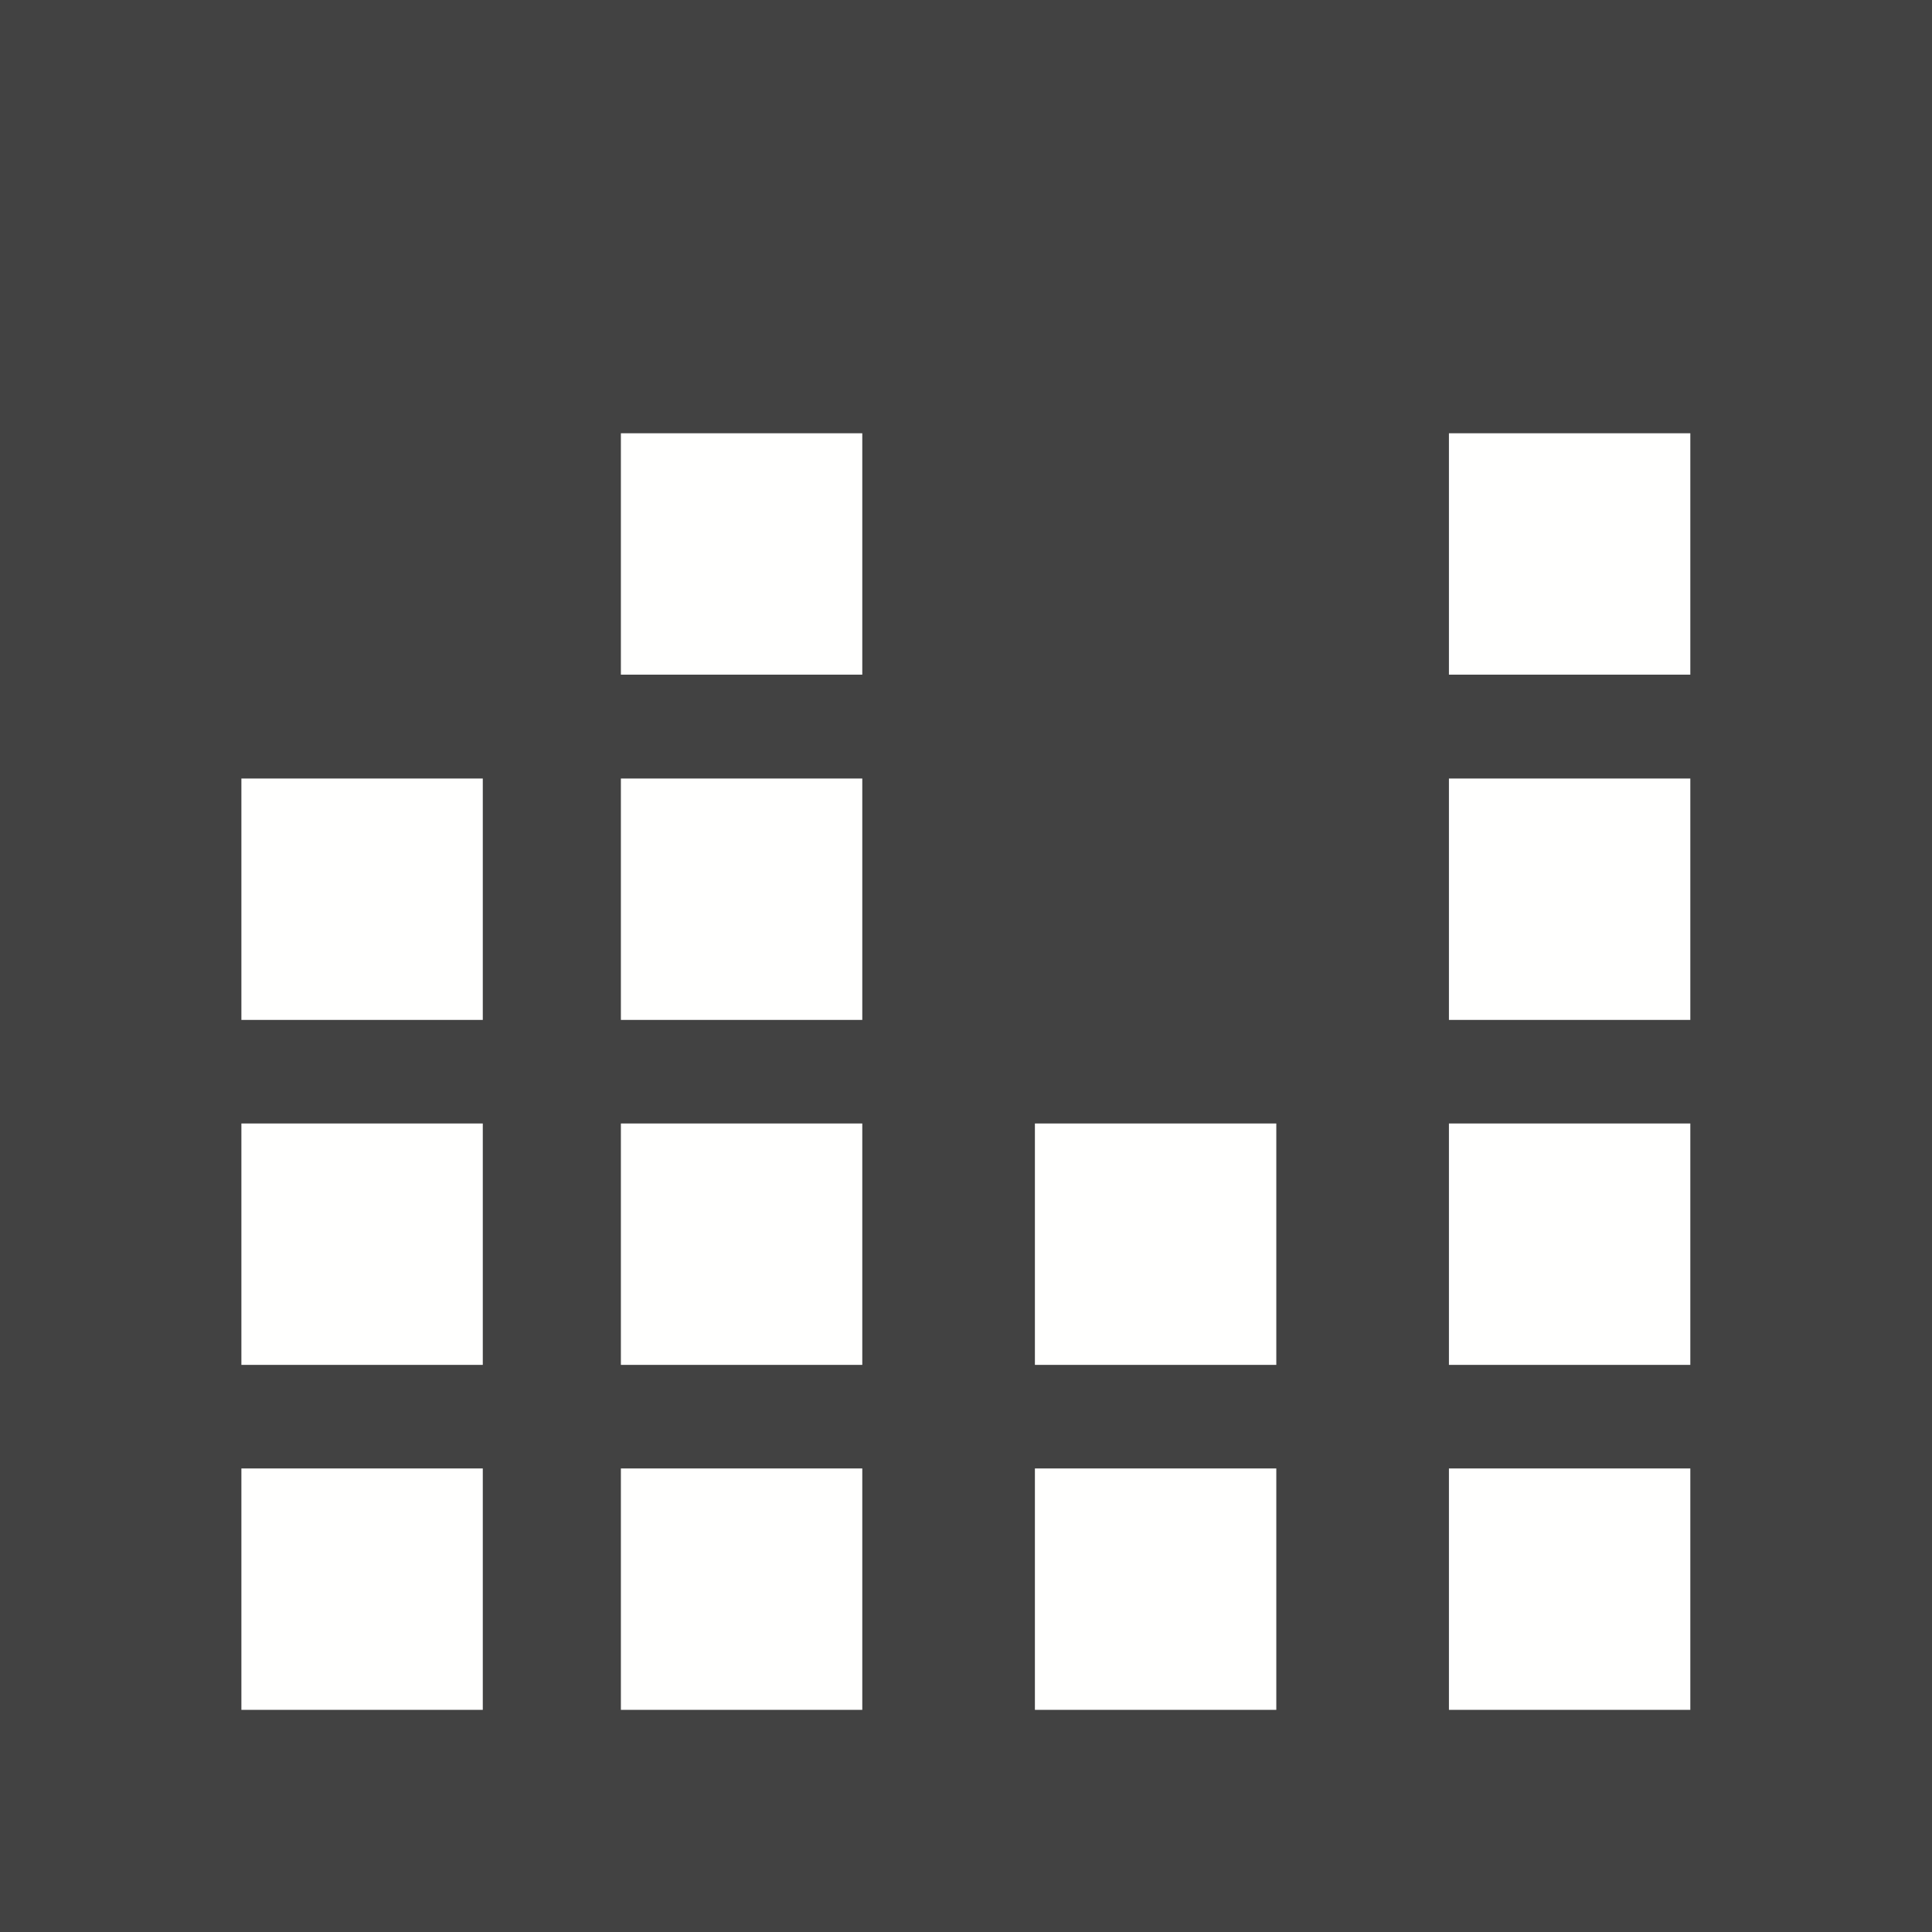 <?xml version="1.0" encoding="UTF-8"?>
<!DOCTYPE svg PUBLIC "-//W3C//DTD SVG 1.1//EN" "http://www.w3.org/Graphics/SVG/1.1/DTD/svg11.dtd">
<!-- Creator: CorelDRAW -->
<svg xmlns="http://www.w3.org/2000/svg" xml:space="preserve" width="6.827in" height="6.827in" style="shape-rendering:geometricPrecision; text-rendering:geometricPrecision; image-rendering:optimizeQuality; fill-rule:evenodd; clip-rule:evenodd"
viewBox="0 0 6.827 6.827"
 xmlns:xlink="http://www.w3.org/1999/xlink">
 <defs>
  <style type="text/css">
   <![CDATA[
    .fil2 {fill:none}
    .fil0 {fill:#424242}
    .fil1 {fill:#FFFFFE}
   ]]>
  </style>
 </defs>
 <rect class="fil0" width="6.827" height="6.827"/>
 <g id="Layer_x0020_1">
  <g id="_350705400">
   <g>
    <rect id="_350707296" class="fil1" x="0.853" y="2.751" width="0.853" height="0.853"/>
    <rect id="_350707176" class="fil1" x="0.853" y="3.97" width="0.853" height="0.853"/>
    <rect id="_350707128" class="fil1" x="0.853" y="5.189" width="0.853" height="0.853"/>
   </g>
   <g>
    <rect id="_350707440" class="fil1" x="2.194" y="2.751" width="0.853" height="0.853"/>
    <rect id="_350706408" class="fil1" x="2.194" y="3.97" width="0.853" height="0.853"/>
    <rect id="_350706240" class="fil1" x="2.194" y="5.189" width="0.853" height="0.853"/>
    <rect id="_350706168" class="fil1" x="2.194" y="1.531" width="0.853" height="0.853"/>
   </g>
   <g>
    <rect id="_350706312" class="fil1" x="3.657" y="3.97" width="0.853" height="0.853"/>
    <rect id="_350706600" class="fil1" x="3.657" y="5.189" width="0.853" height="0.853"/>
   </g>
   <g>
    <rect id="_350706672" class="fil1" x="5.12" y="2.751" width="0.853" height="0.853"/>
    <rect id="_350705880" class="fil1" x="5.12" y="3.97" width="0.853" height="0.853"/>
    <rect id="_350705472" class="fil1" x="5.12" y="5.189" width="0.853" height="0.853"/>
    <rect id="_350705424" class="fil1" x="5.12" y="1.531" width="0.853" height="0.853"/>
   </g>
  </g>
 </g>
 <rect class="fil2" width="6.827" height="6.827"/>
</svg>
